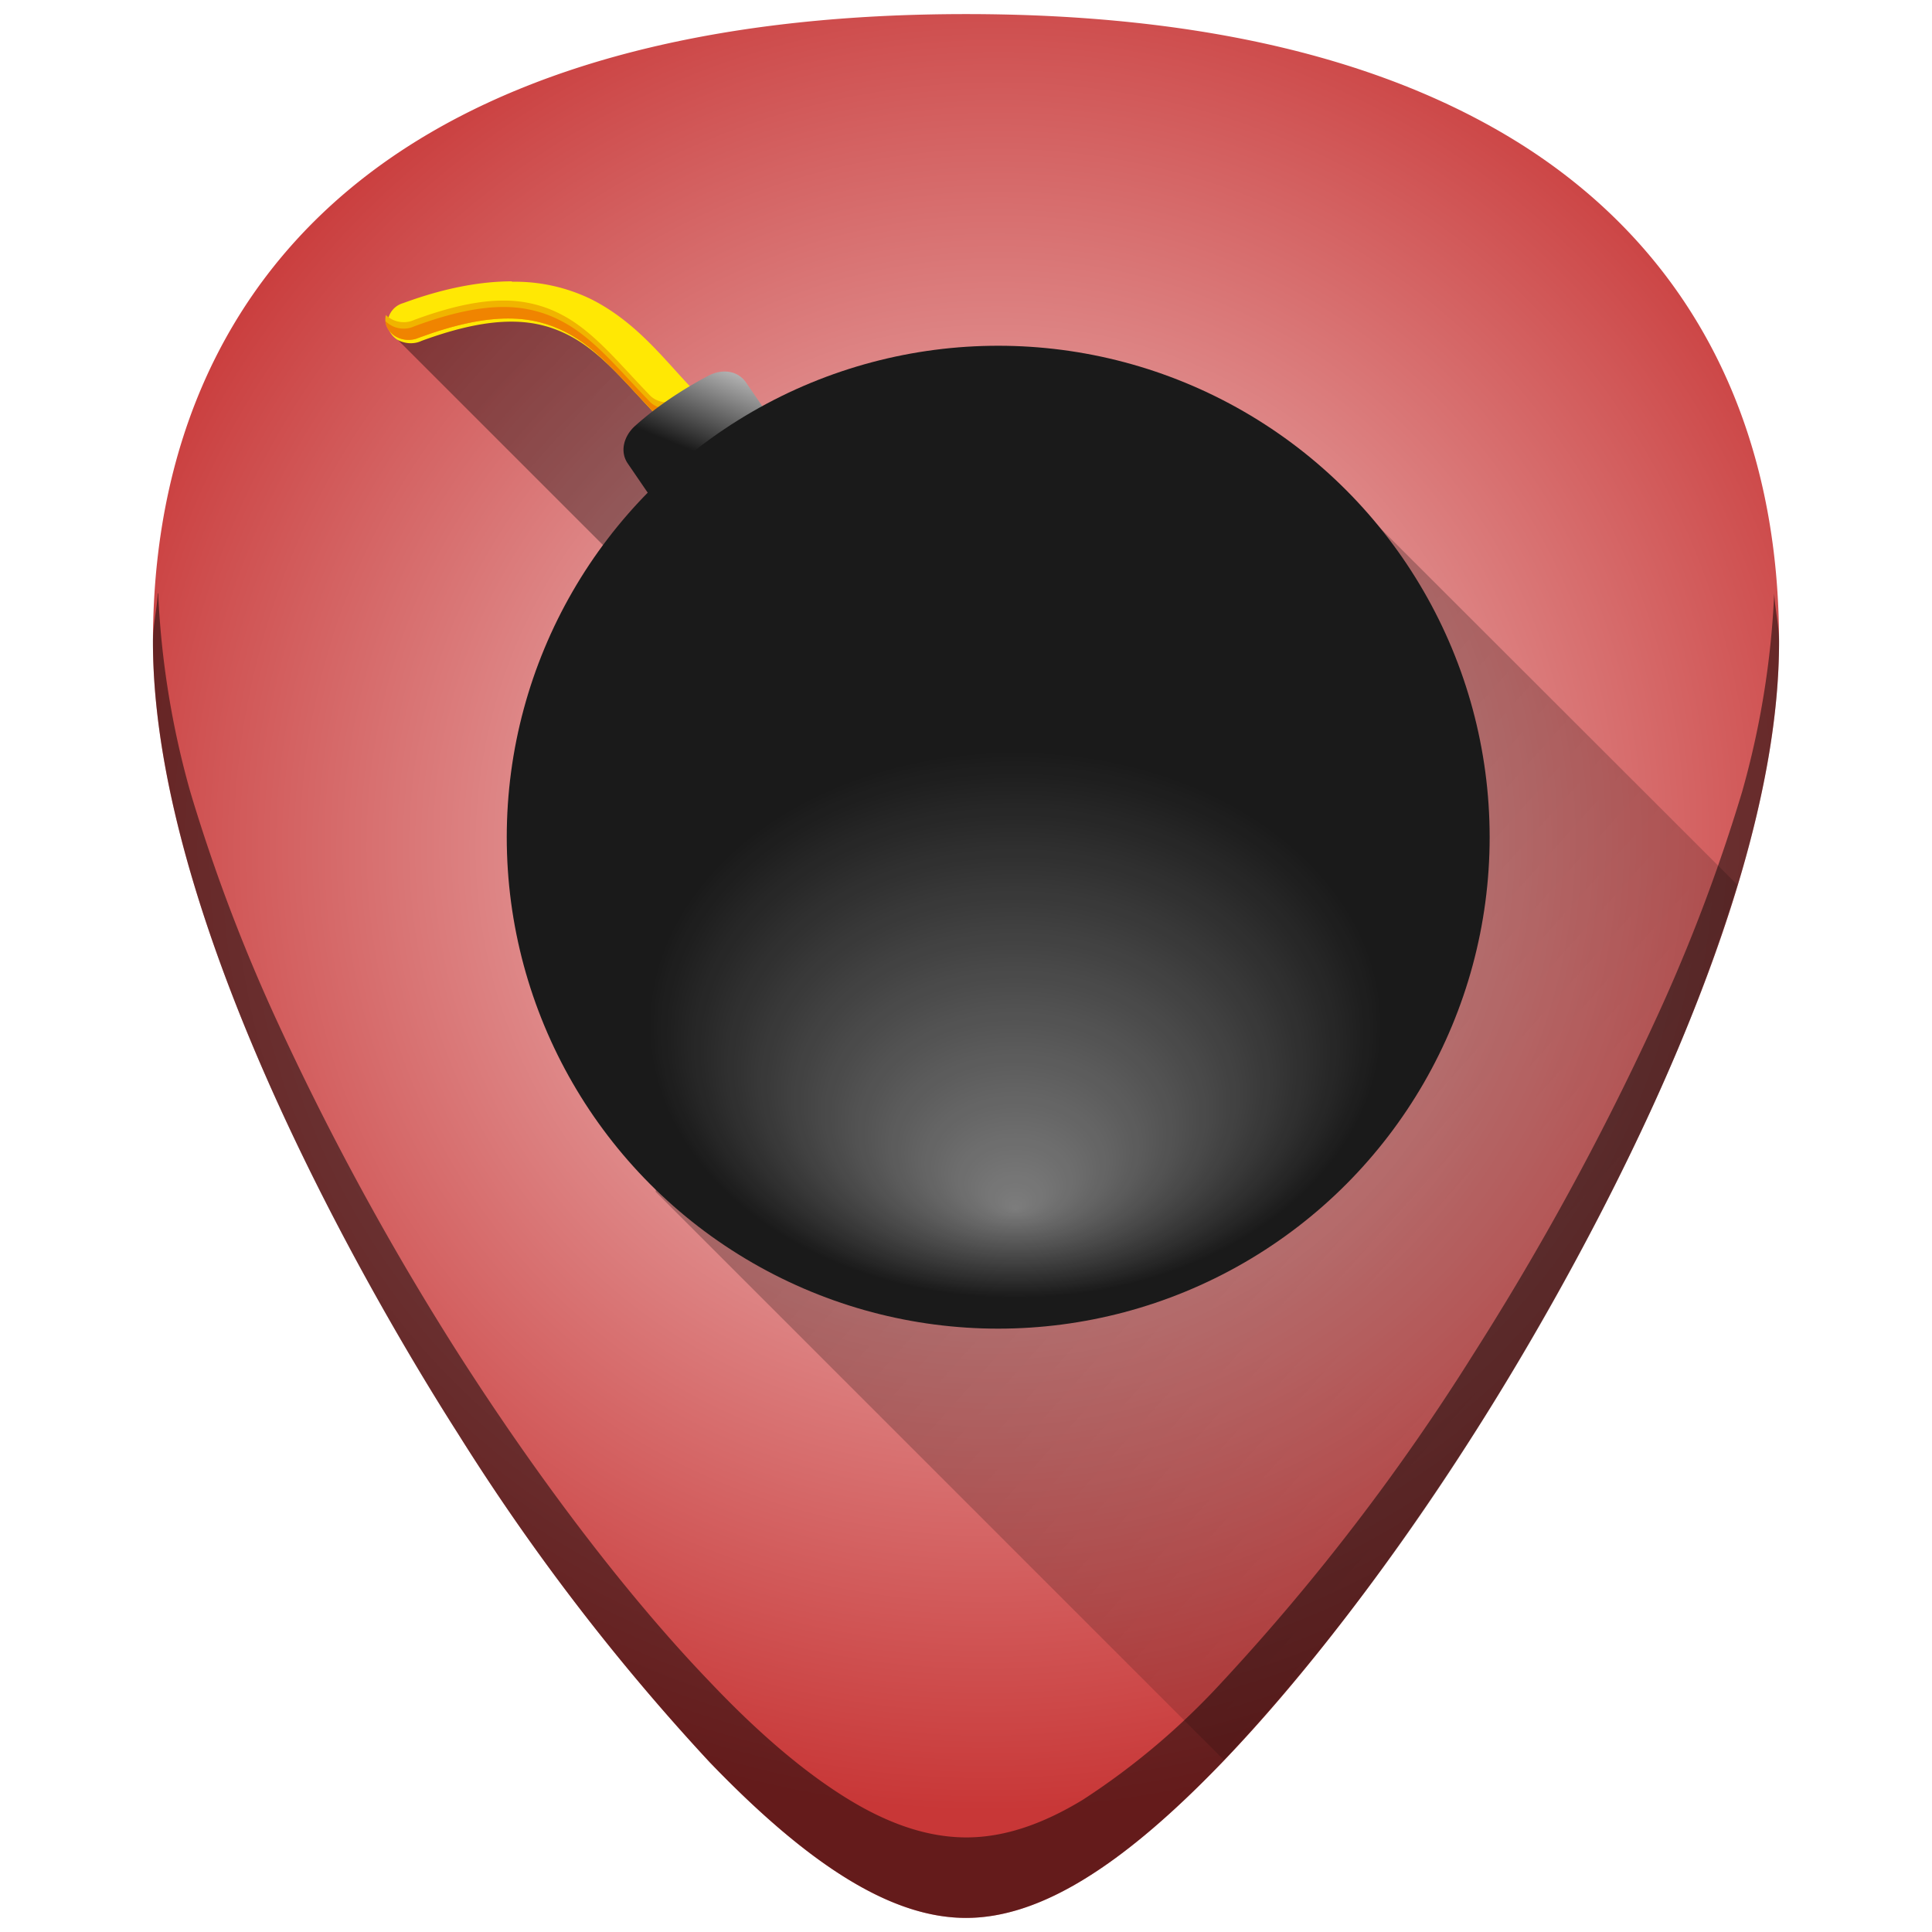 <svg xmlns="http://www.w3.org/2000/svg" xmlns:xlink="http://www.w3.org/1999/xlink" width="48" height="48"><defs><linearGradient id="d"><stop offset="0" stop-color="#000003"/><stop offset="1" stop-opacity="0"/></linearGradient><linearGradient id="c"><stop offset="0" stop-color="#f4d7d7"/><stop offset=".79" stop-color="#c83737"/><stop offset=".88" stop-color="#c83737"/><stop offset="1" stop-color="#c83737"/></linearGradient><clipPath id="g"><path d="M203.36 387.44c-4.62-.02-9.97 1.1-16.1 3.65a3.45 3.45 0 1 0 2.66 6.35c11.03-4.6 17.06-3.7 21.85-.94 4.79 2.76 8.53 8.1 13.09 13.44a3.45 3.45 0 1 0 5.25-4.47c-4.2-4.92-8.26-11.14-14.9-14.97a23.45 23.45 0 0 0-11.85-3.06z" fill="#ffe804" fill-rule="evenodd" stroke-width="6.9" stroke-linecap="round" stroke-linejoin="round"/></clipPath><filter id="h" x="-.07" width="1.15" y="-.16" height="1.32"><feGaussianBlur stdDeviation="1.41"/></filter><linearGradient xlink:href="#a" id="i" x1="-101.81" y1="364.36" x2="-96.49" y2="351.33" gradientUnits="userSpaceOnUse" gradientTransform="translate(41.51 -73.86) scale(.234)"/><linearGradient id="a"><stop offset="0" stop-color="#1a1a1a"/><stop offset="1" stop-color="#fff"/></linearGradient><radialGradient xlink:href="#b" id="j" cx="87.26" cy="48.89" fx="87.26" fy="99.35" r="74.64" gradientUnits="userSpaceOnUse" gradientTransform="matrix(.122 0 0 .091 14.58 21)"/><linearGradient id="b"><stop offset="0" stop-color="#fff" stop-opacity=".43"/><stop offset="1" stop-color="#fff" stop-opacity="0"/></linearGradient><radialGradient xlink:href="#c" id="e" cx="24.66" cy="21.46" fx="24.66" fy="21.46" r="20.2" gradientTransform="matrix(1.191 .913 -.921 1.201 15.05 -27.36)" gradientUnits="userSpaceOnUse"/><linearGradient xlink:href="#d" id="f" gradientUnits="userSpaceOnUse" x1="-8.91" y1="-11.73" x2="57.01" y2="47.38"/></defs><path d="M24 .35c-5.83 0-10.52 1.12-13.93 3.33-4.1 2.66-6.27 6.9-6.27 12.27 0 7.23 5.8 16.88 7.58 19.67a54.48 54.48 0 0 0 6.25 8.16c2.54 2.64 4.57 3.87 6.37 3.87 1.8 0 3.83-1.23 6.37-3.87 2-2.08 4.22-4.97 6.25-8.16 1.78-2.79 7.58-12.44 7.58-19.67 0-5.37-2.16-9.61-6.26-12.27C34.52 1.47 29.84.35 24 .35z" fill="url(#e)"/><path d="M30.41 43.73a54.49 54.49 0 0 0 6.21-8.1 68 68 0 0 0 4.46-8.18 43.9 43.9 0 0 0 2.08-5.47L32.57 11.4l-12.95.87-4.04-3.7-1.9-1.08-2.43.2-1.38.74 7.95 7.95-1.53 13.23z" fill="url(#f)" opacity=".55"/><path d="M3.92 14.74c-.02.4-.12.78-.12 1.2 0 7.24 5.8 16.9 7.58 19.68a54.47 54.47 0 0 0 6.25 8.16c2.54 2.64 4.57 3.87 6.37 3.87 1.8 0 3.83-1.23 6.37-3.87 2-2.08 4.22-4.97 6.25-8.16 1.78-2.79 7.58-12.44 7.58-19.67 0-.43-.1-.8-.12-1.21a21.6 21.6 0 0 1-.8 4.94 43.2 43.2 0 0 1-2.2 5.77 69.59 69.59 0 0 1-4.46 8.17 54.47 54.47 0 0 1-6.25 8.16 17.98 17.98 0 0 1-3.46 2.93c-1.05.64-2 .94-2.9.94-.91 0-1.87-.3-2.92-.94-1.05-.64-2.2-1.6-3.46-2.93-2-2.08-4.21-4.97-6.25-8.16a69.6 69.6 0 0 1-4.46-8.17 43.2 43.2 0 0 1-2.19-5.77 21.6 21.6 0 0 1-.8-4.94z" opacity=".5"/><path d="M12.72 6.99c-.77 0-1.67.16-2.7.54a.53.53 0 0 0-.38.41c-.04.19.05.38.23.5.18.1.41.12.6.03 1.85-.68 2.86-.55 3.66-.14.8.41 1.43 1.2 2.19 2a.6.6 0 0 0 .55.18.57.57 0 0 0 .45-.33.47.47 0 0 0-.12-.52c-.7-.73-1.38-1.65-2.5-2.22A4.32 4.32 0 0 0 12.72 7z" fill="#ffe804" fill-rule="evenodd"/><g fill-rule="evenodd"><path transform="matrix(.167 0 0 .148 -21.31 -50.43)" clip-path="url(#g)" d="M202.47 391.2c-3.49 0-7.74.95-13.25 3.25-1.16.6-2.54.47-3.6-.29-.3-.22-.6-.48-.81-.78a3.43 3.43 0 0 0 .81 4.78c1.06.76 2.44.88 3.6.29 11.03-4.6 17.05-3.7 21.84-.94 4.79 2.76 8.53 8.1 13.1 13.44.77 1 2.03 1.49 3.28 1.28a3.51 3.51 0 0 0 2.71-2.32c.36-1.05.16-2.2-.46-3.09a3.43 3.43 0 0 1-5.53.13c-4.57-5.33-8.31-10.68-13.1-13.44a16.56 16.56 0 0 0-8.6-2.31z" fill="#f0b400" filter="url(#h)"/><path d="M202.47 392.28c-3.49 0-7.74.95-13.25 3.25-1.16.6-2.54.48-3.6-.28-.3-.22-.6-.48-.81-.78a3.43 3.43 0 0 0 .81 4.78c1.06.76 2.44.88 3.6.28 11.03-4.6 17.05-3.7 21.84-.93 4.79 2.76 8.53 8.1 13.1 13.43.77 1 2.03 1.5 3.28 1.29a3.51 3.51 0 0 0 2.71-2.32c.36-1.05.16-2.2-.46-3.1a3.43 3.43 0 0 1-5.53.13c-4.57-5.32-8.31-10.67-13.1-13.43a16.56 16.56 0 0 0-8.6-2.32z" clip-path="url(#g)" transform="matrix(.167 0 0 .148 -21.31 -50.43)" fill="#f08400" filter="url(#h)"/></g><path d="M15.78 10.58c.51-.46 1.16-.9 1.83-1.25.33-.17.72-.13.93.18l1.25 1.82c.22.31.14.73-.17.94l-1.83 1.25a.67.67 0 0 1-.94-.17l-1.25-1.83c-.21-.3-.1-.69.18-.94z" fill="url(#i)"/><circle cx="24.8" cy="20.8" r="12.21" fill="#1a1a1a"/><ellipse cx="25.25" cy="25.46" rx="9.12" ry="6.81" fill="url(#j)"/></svg>